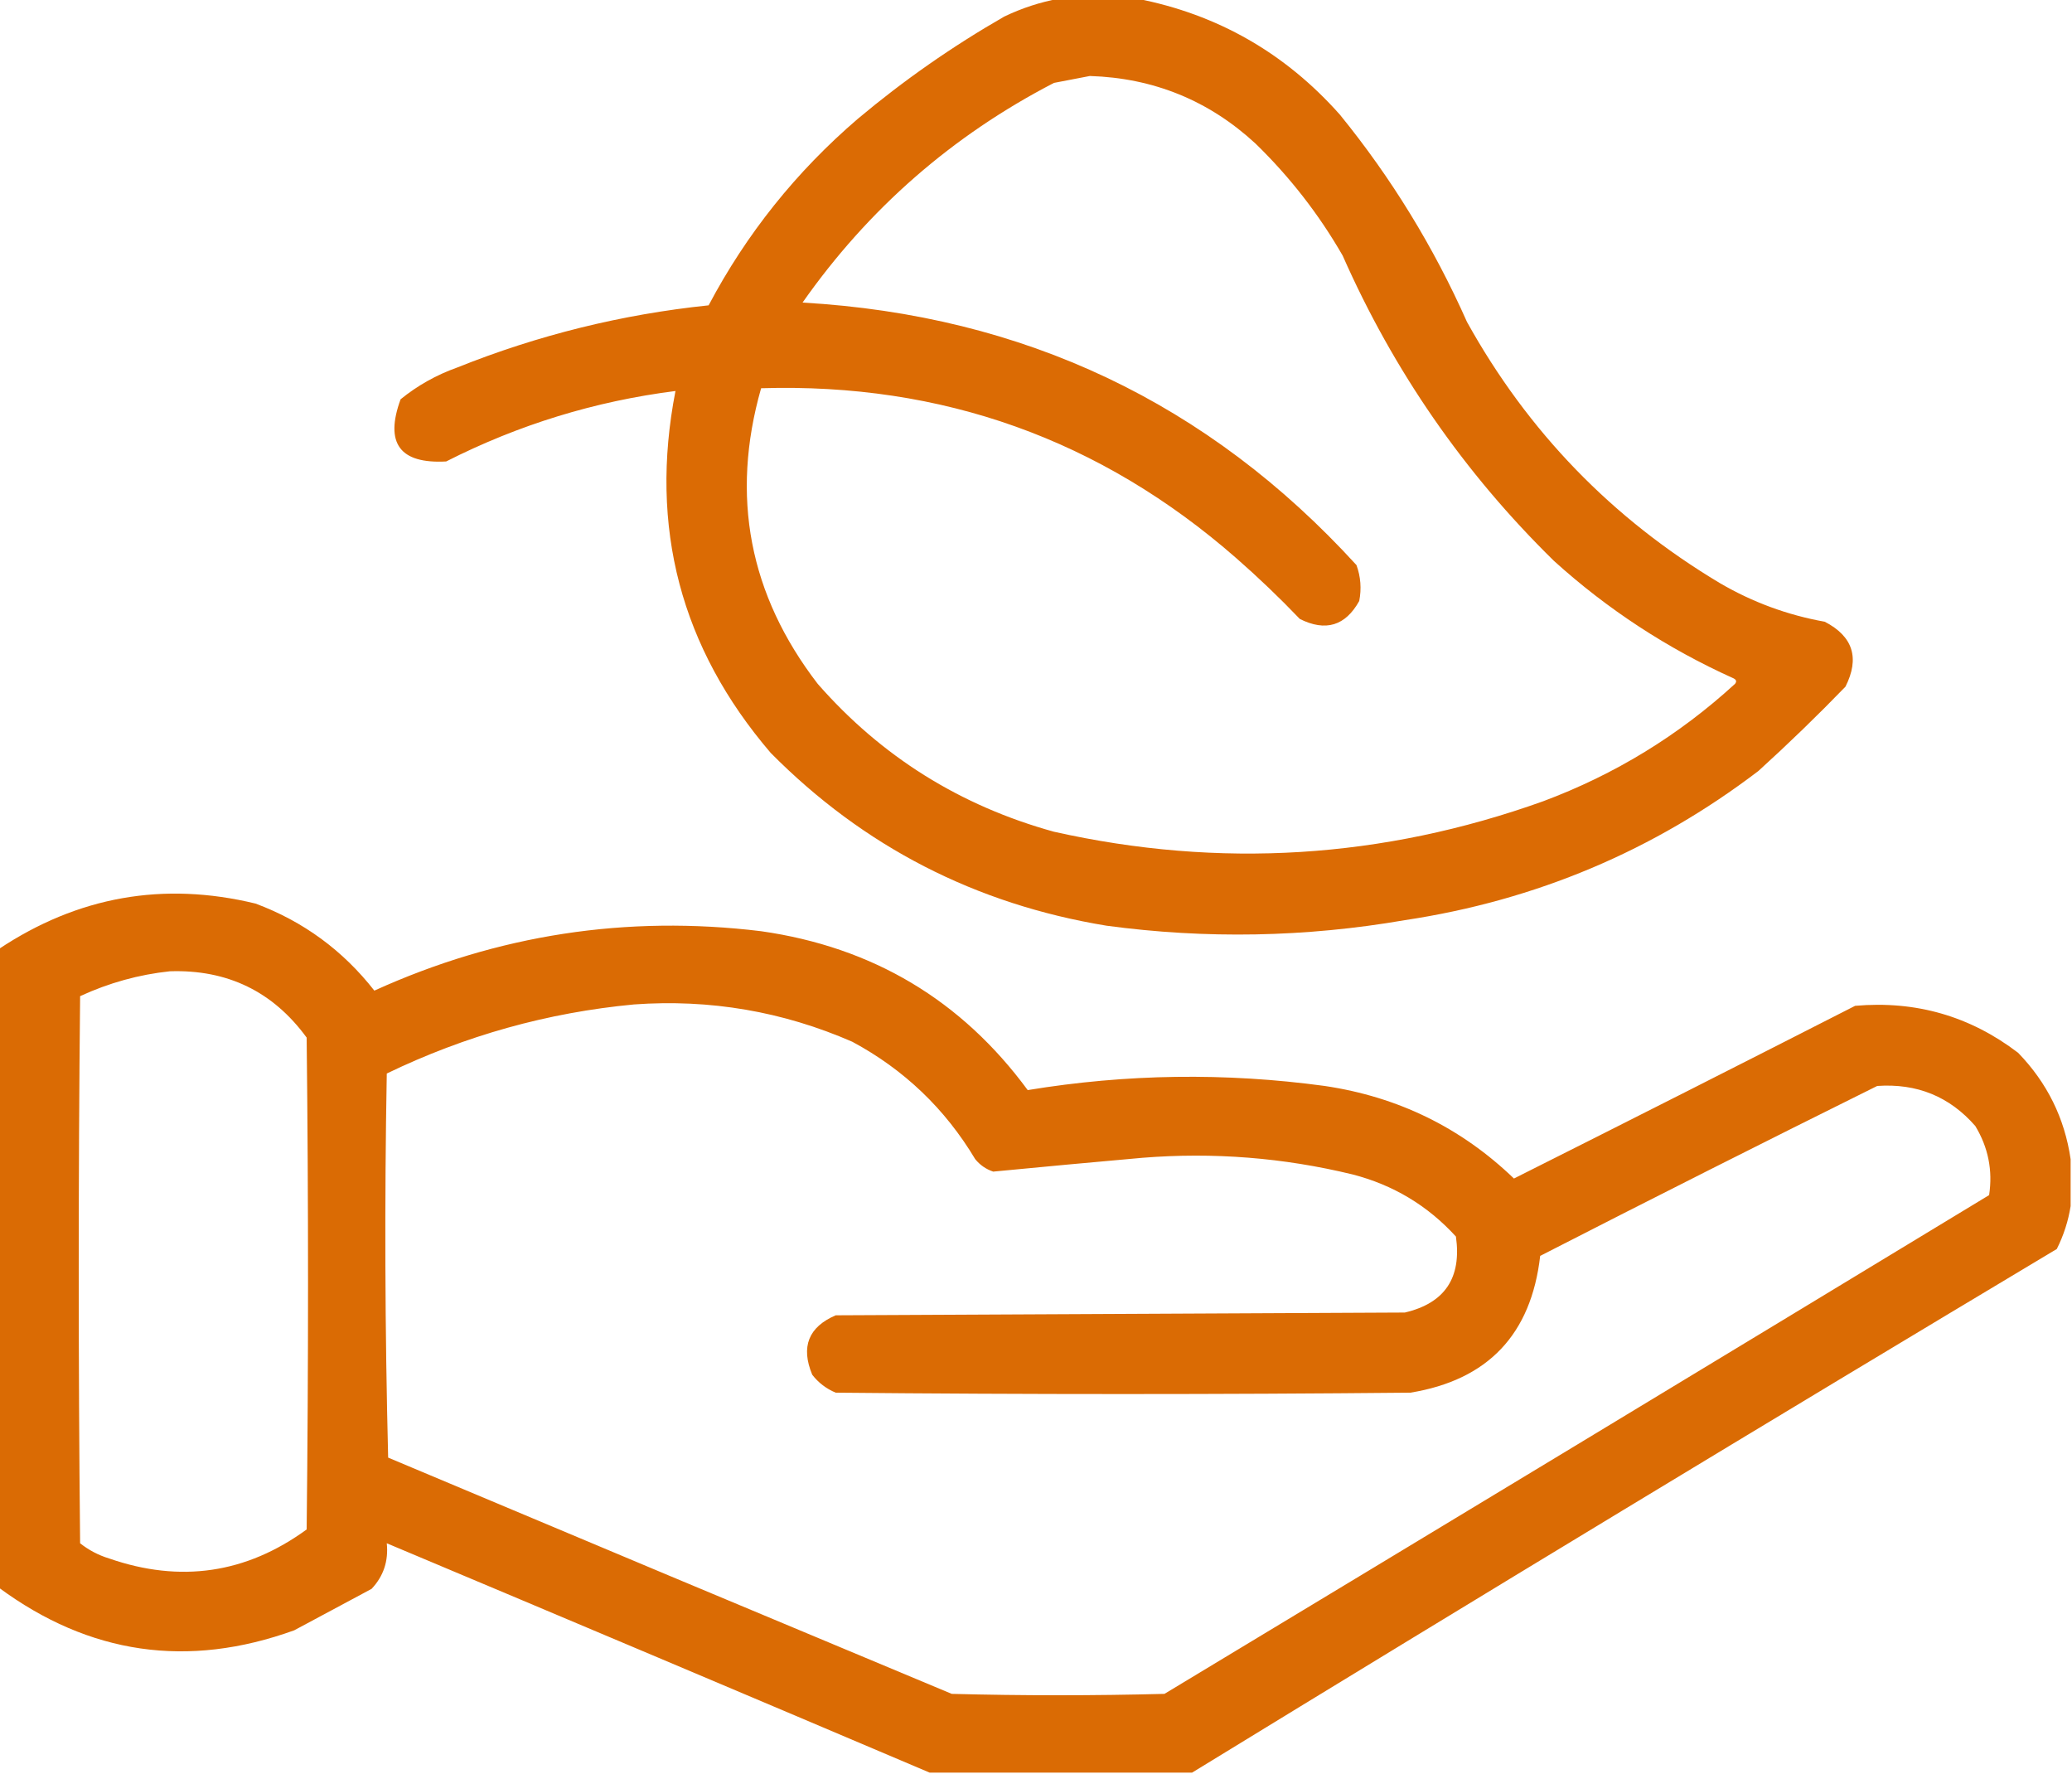 <?xml version="1.0" encoding="UTF-8"?>
<!DOCTYPE svg PUBLIC "-//W3C//DTD SVG 1.1//EN" "http://www.w3.org/Graphics/SVG/1.1/DTD/svg11.dtd">
<svg xmlns="http://www.w3.org/2000/svg" version="1.1" width="750px" height="642px" style="shape-rendering:geometricPrecision; text-rendering:geometricPrecision; image-rendering:optimizeQuality; fill-rule:evenodd; clip-rule:evenodd" xmlns:xlink="http://www.w3.org/1999/xlink">
<g><path style="opacity:0.984" fill="#da6900" d="M 383.5,-0.5 C 392.833,-0.5 402.167,-0.5 411.5,-0.5C 440.698,5.182 465.198,19.182 485,41.5C 503.608,64.361 518.941,89.361 531,116.5C 553.018,156.185 583.518,187.685 622.5,211C 634.355,217.93 647.021,222.596 660.5,225C 670.723,230.295 673.223,238.128 668,248.5C 657.857,258.975 647.357,269.142 636.5,279C 598.641,307.859 555.974,325.859 508.5,333C 472.589,339.202 436.589,339.869 400.5,335C 353.07,327.204 312.57,306.371 279,272.5C 246.408,234.471 234.908,190.804 244.5,141.5C 215.346,145.204 187.68,153.704 161.5,167C 144.695,167.906 139.195,160.406 145,144.5C 151.137,139.512 157.971,135.679 165.5,133C 194.773,121.265 225.107,113.765 256.5,110.5C 270.191,84.633 288.191,62.133 310.5,43C 327.061,29.109 344.728,16.775 363.5,6C 369.989,2.891 376.656,0.725 383.5,-0.5 Z M 394.5,27.5 C 417.628,28.237 437.628,36.404 454.5,52C 466.91,64.07 477.41,77.57 486,92.5C 504.45,134.272 529.95,171.105 562.5,203C 581.891,220.541 603.557,234.707 627.5,245.5C 628.521,246.002 628.688,246.668 628,247.5C 607.675,266.126 584.509,280.293 558.5,290C 500.49,310.757 441.49,314.423 381.5,301C 347.519,291.61 319.019,273.777 296,247.5C 271.189,215.259 264.355,179.592 275.5,140.5C 341.046,138.512 398.38,159.012 447.5,202C 455.496,208.996 463.163,216.33 470.5,224C 479.826,228.667 486.993,226.501 492,217.5C 492.867,213.044 492.534,208.711 491,204.5C 437.373,145.751 370.539,114.084 290.5,109.5C 314.315,75.584 344.648,49.084 381.5,30C 385.965,29.126 390.298,28.293 394.5,27.5 Z"/></g>
<g><path style="opacity:0.982" fill="#da6900" d="M 749.5,419.5 C 749.5,425.167 749.5,430.833 749.5,436.5C 748.653,441.871 746.986,447.038 744.5,452C 639.771,514.69 535.437,577.856 431.5,641.5C 399.833,641.5 368.167,641.5 336.5,641.5C 271.132,613.739 205.632,586.072 140,558.5C 140.658,564.912 138.824,570.412 134.5,575C 125.198,579.985 115.865,584.985 106.5,590C 67.99,603.913 32.323,598.747 -0.5,574.5C -0.5,497.5 -0.5,420.5 -0.5,343.5C 28.156,324.415 59.156,318.915 92.5,327C 109.785,333.449 124.118,343.949 135.5,358.5C 180.163,338.239 226.829,331.072 275.5,337C 315.851,342.747 348.018,361.913 372,394.5C 407.724,388.619 443.557,388.119 479.5,393C 506.045,396.938 528.878,408.105 548,426.5C 589.229,405.802 630.396,384.969 671.5,364C 693.452,362.068 713.118,367.735 730.5,381C 741.012,391.855 747.345,404.689 749.5,419.5 Z M 61.5,351.5 C 82.309,350.822 98.809,358.822 111,375.5C 111.667,434.833 111.667,494.167 111,553.5C 89.117,569.444 65.284,572.944 39.5,564C 35.637,562.819 32.137,560.986 29,558.5C 28.333,492.5 28.333,426.5 29,360.5C 39.45,355.682 50.283,352.682 61.5,351.5 Z M 229.5,363.5 C 256.987,361.525 283.321,366.025 308.5,377C 327.233,387.066 342.067,401.233 353,419.5C 354.731,421.617 356.898,423.117 359.5,424C 377.451,422.265 395.451,420.599 413.5,419C 439.18,416.941 464.513,418.941 489.5,425C 504.278,428.793 516.778,436.293 527,447.5C 529.125,462.452 522.959,471.618 508.5,475C 439.833,475.333 371.167,475.667 302.5,476C 292.638,480.24 289.805,487.407 294,497.5C 296.24,500.402 299.073,502.569 302.5,504C 371.833,504.667 441.167,504.667 510.5,504C 538.578,499.419 554.245,482.919 557.5,454.5C 598.011,433.744 638.678,413.244 679.5,393C 693.867,392.002 705.7,396.836 715,407.5C 719.684,415.234 721.35,423.567 720,432.5C 620.583,492.792 521.083,552.959 421.5,613C 395.833,613.667 370.167,613.667 344.5,613C 276.459,584.598 208.459,556.098 140.5,527.5C 139.333,481.17 139.167,434.837 140,388.5C 168.43,374.77 198.264,366.437 229.5,363.5 Z"/></g>
</svg>
